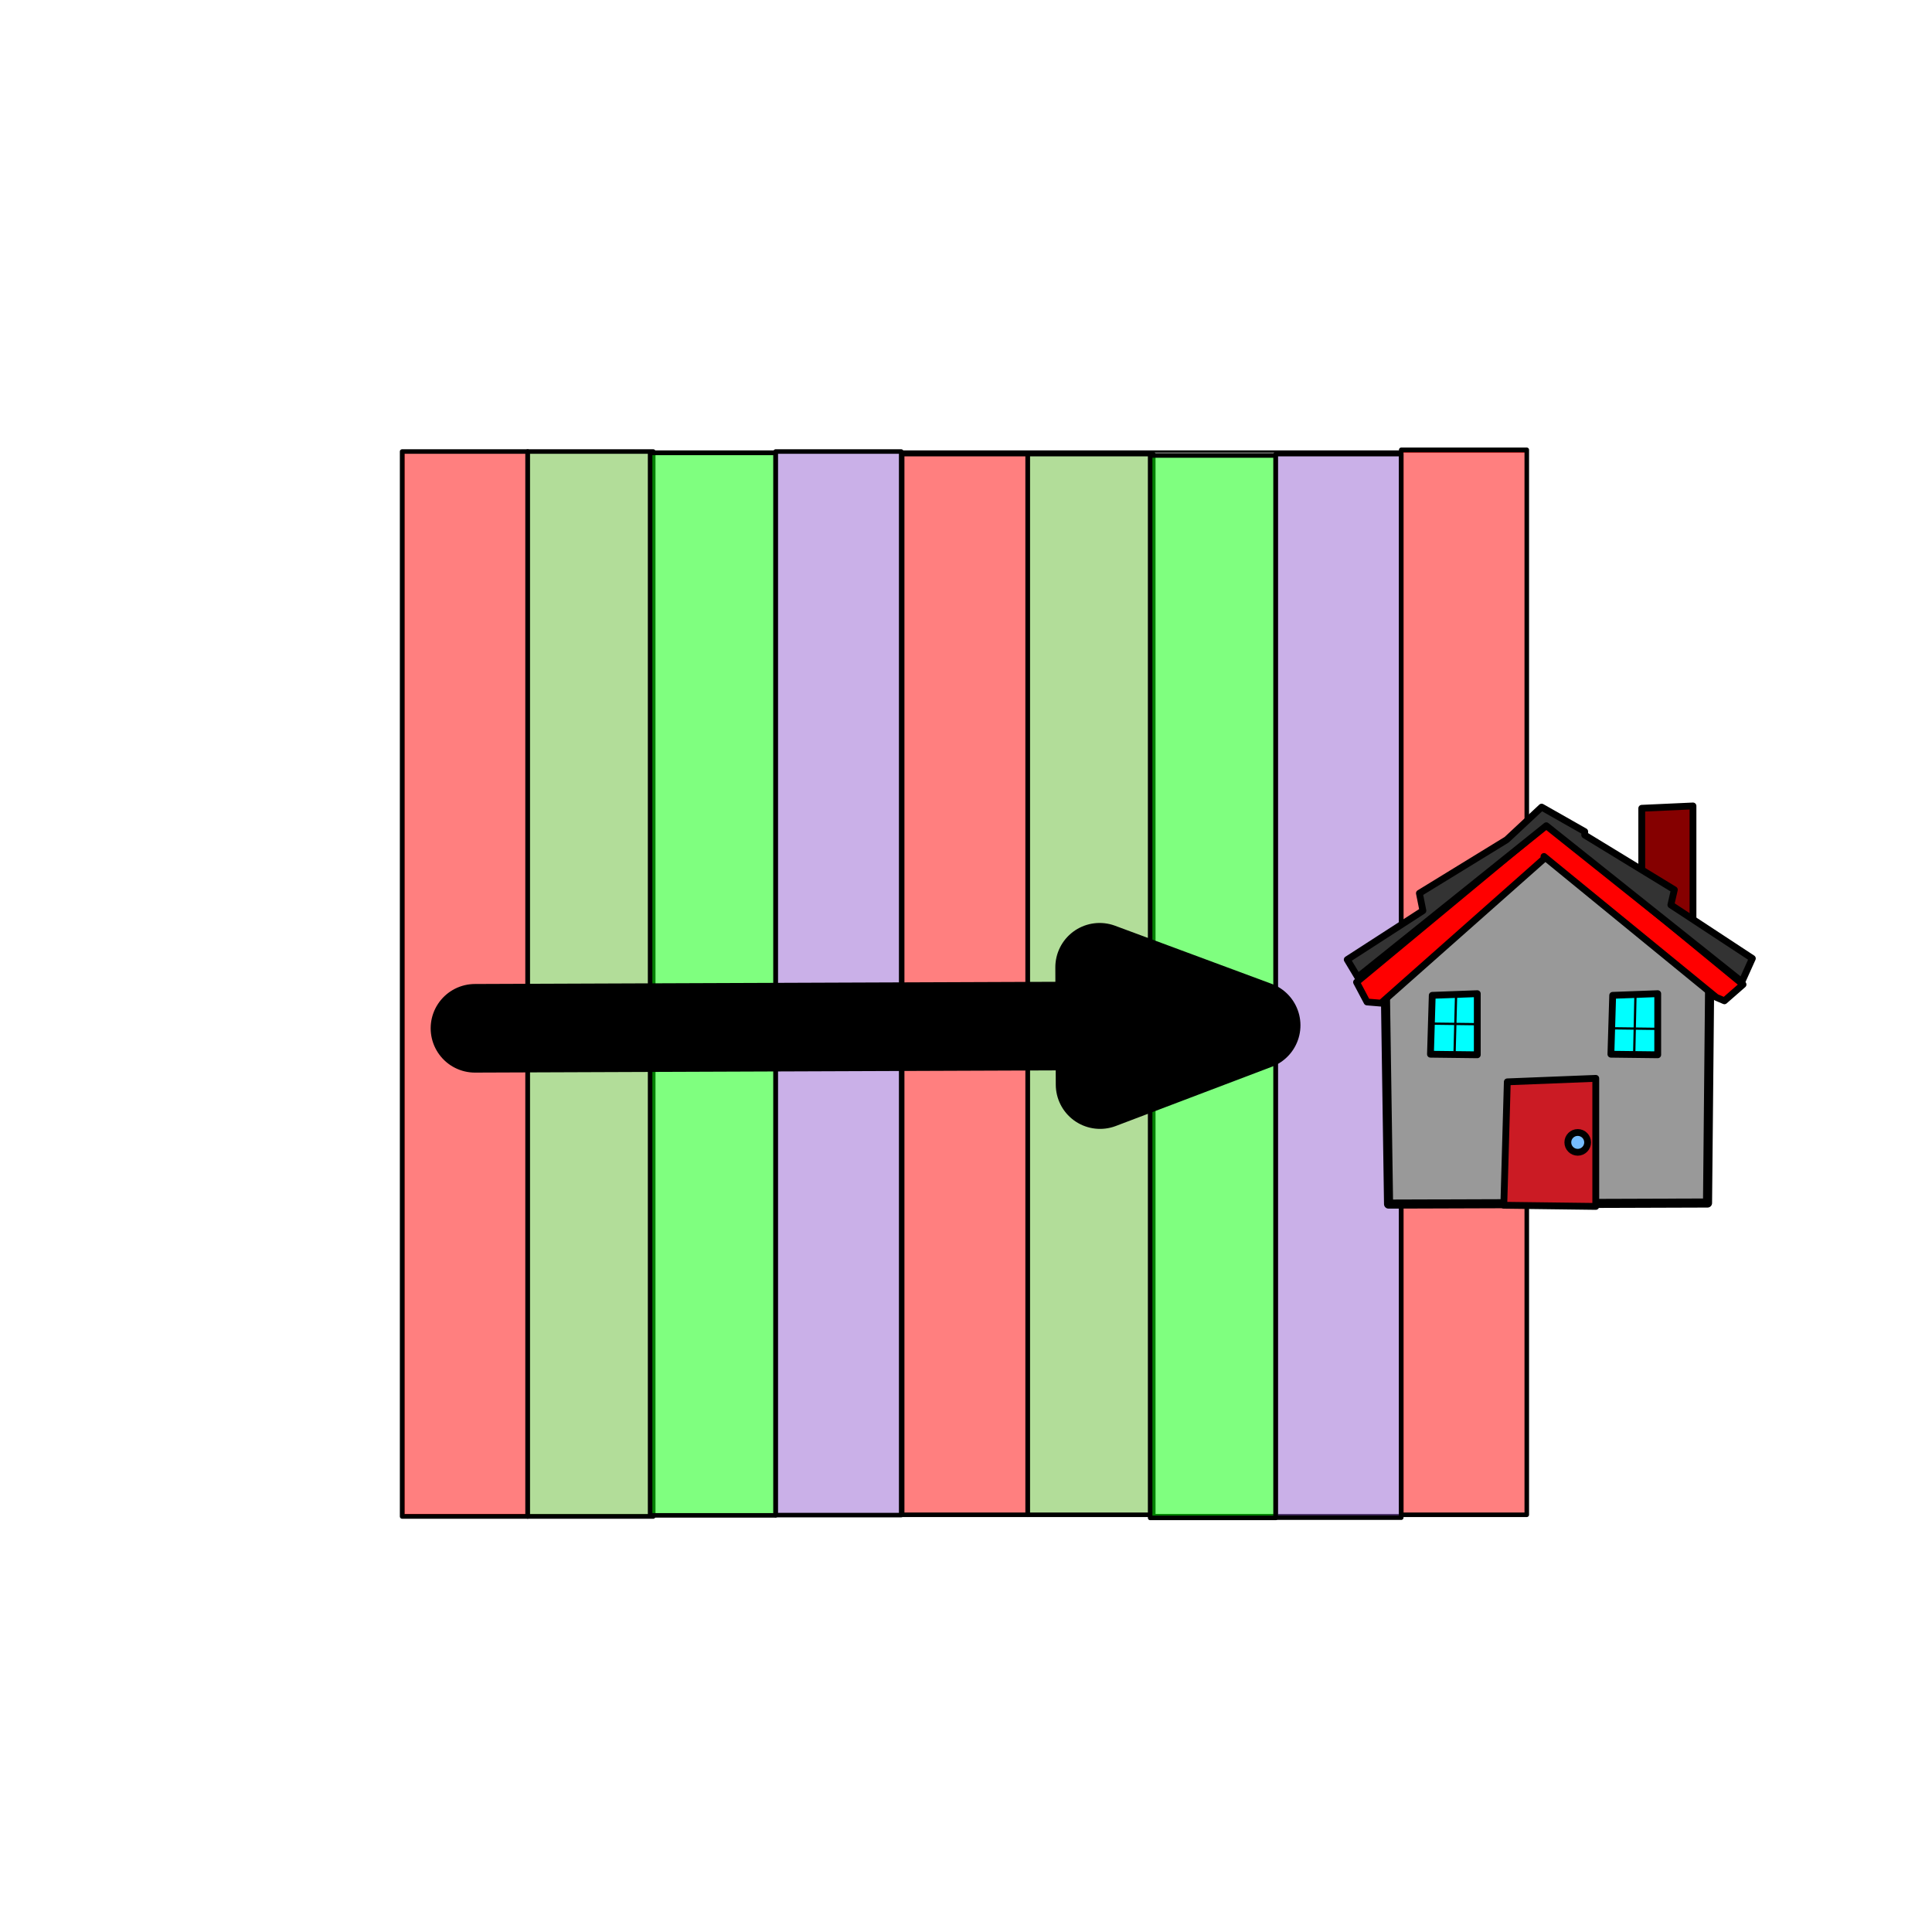 <?xml version="1.0" encoding="UTF-8" standalone="no"?>
<!DOCTYPE svg PUBLIC "-//W3C//DTD SVG 1.1//EN" "http://www.w3.org/Graphics/SVG/1.1/DTD/svg11.dtd">
<svg version="1.1" xmlns="http://www.w3.org/2000/svg" xmlns:xl="http://www.w3.org/1999/xlink" xmlns:dc="http://purl.org/dc/elements/1.1/" viewBox="0 0 850.394 850.394" width="850.394" height="850.394">
  <defs>
    <marker orient="auto" overflow="visible" markerUnits="strokeWidth" id="FilledArrow_Marker" stroke-linejoin="miter" stroke-miterlimit="10" viewBox="-3 -2 4 4" markerWidth="4" markerHeight="4" color="black">
      <g>
        <path d="M -1.764 0 L 0 .662 L 0 -.662 Z" fill="currentColor" stroke="currentColor" stroke-width="1"/>
      </g>
    </marker>
  </defs>
  <g id="up_solo" stroke-opacity="1" fill-opacity="1" stroke="none" stroke-dasharray="none" fill="none">
    <title>up solo</title>
    <g id="up_solo: Layer 1">
      <title>Layer 1</title>
      <g id="Graphic_10">
        <rect x="177.61" y="198.748" width="494.422" height="468.138" fill="white"/>
        <rect x="177.61" y="198.748" width="494.422" height="468.138" stroke="black" stroke-linecap="round" stroke-linejoin="round" stroke-width="1"/>
      </g>
      <g id="Graphic_53">
        <rect x="397.098" y="199.872" width="55.26" height="466.876" fill="red" fill-opacity=".502"/>
        <rect x="397.098" y="199.872" width="55.26" height="466.876" stroke="black" stroke-linecap="round" stroke-linejoin="round" stroke-width="2"/>
      </g>
      <g id="Graphic_54">
        <rect x="452.358" y="199.872" width="55.26" height="466.876" fill="#68bc36" fill-opacity=".504"/>
        <rect x="452.358" y="199.872" width="55.26" height="466.876" stroke="black" stroke-linecap="round" stroke-linejoin="round" stroke-width="2"/>
      </g>
      <g id="Graphic_55">
        <rect x="506.252" y="200.477" width="55.26" height="467.642" fill="lime" fill-opacity=".501"/>
        <rect x="506.252" y="200.477" width="55.26" height="467.642" stroke="black" stroke-linecap="round" stroke-linejoin="round" stroke-width="2"/>
      </g>
      <g id="Graphic_56">
        <rect x="561.512" y="199.872" width="55.26" height="468.138" fill="#9662d0" fill-opacity=".503"/>
        <rect x="561.512" y="199.872" width="55.26" height="468.138" stroke="black" stroke-linecap="round" stroke-linejoin="round" stroke-width="2"/>
      </g>
      <g id="Graphic_9">
        <rect x="177" y="198.748" width="55.26" height="468.748" fill="red" fill-opacity=".502"/>
        <rect x="177" y="198.748" width="55.26" height="468.748" stroke="black" stroke-linecap="round" stroke-linejoin="round" stroke-width="2"/>
      </g>
      <g id="Graphic_8">
        <rect x="232.26" y="198.748" width="55.26" height="468.748" fill="#68bc36" fill-opacity=".504"/>
        <rect x="232.26" y="198.748" width="55.26" height="468.748" stroke="black" stroke-linecap="round" stroke-linejoin="round" stroke-width="2"/>
      </g>
      <g id="Graphic_7">
        <rect x="286.154" y="199.353" width="55.26" height="467.642" fill="lime" fill-opacity=".501"/>
        <rect x="286.154" y="199.353" width="55.26" height="467.642" stroke="black" stroke-linecap="round" stroke-linejoin="round" stroke-width="2"/>
      </g>
      <g id="Graphic_6">
        <rect x="341.414" y="198.748" width="55.26" height="468.138" fill="#9662d0" fill-opacity=".503"/>
        <rect x="341.414" y="198.748" width="55.26" height="468.138" stroke="black" stroke-linecap="round" stroke-linejoin="round" stroke-width="2"/>
      </g>
      <g id="Graphic_136">
        <rect x="616.772" y="198" width="55.26" height="468.748" fill="red" fill-opacity=".502"/>
        <rect x="616.772" y="198" width="55.26" height="468.748" stroke="black" stroke-linecap="round" stroke-linejoin="round" stroke-width="2"/>
      </g>
    </g>
    <g id="up_solo: Layer 2">
      <title>Layer 2</title>
      <g id="Graphic_123">
        <path d="M 611.191 529.992 L 609.653 427.075 L 680.879 371.657 L 752.616 423.349 L 751.591 529.527 Z" fill="#999"/>
        <path d="M 611.191 529.992 L 609.653 427.075 L 680.879 371.657 L 752.616 423.349 L 751.591 529.527 Z" stroke="black" stroke-linecap="round" stroke-linejoin="round" stroke-width="4"/>
      </g>
      <g id="Graphic_124">
        <path d="M 607.86 441.547 L 601.711 441.035 L 597.099 432.324 L 681.135 362.636 L 767.22 433.349 L 759.021 440.522 L 755.434 438.985 L 679.597 376.983 L 679.597 378.008 Z" fill="red"/>
        <path d="M 607.86 441.547 L 601.711 441.035 L 597.099 432.324 L 681.135 362.636 L 767.22 433.349 L 759.021 440.522 L 755.434 438.985 L 679.597 376.983 L 679.597 378.008 Z" stroke="black" stroke-linecap="round" stroke-linejoin="round" stroke-width="3"/>
      </g>
      <g id="Graphic_129">
        <path d="M 722.64 396.766 L 722.64 355.773 L 745.186 354.748 L 745.186 414.188 Z" fill="#850000"/>
        <path d="M 722.64 396.766 L 722.64 355.773 L 745.186 354.748 L 745.186 414.188 Z" stroke="black" stroke-linecap="round" stroke-linejoin="round" stroke-width="3"/>
      </g>
      <g id="Graphic_125">
        <path d="M 597.612 430.072 L 593 422.386 L 626.307 400.865 L 624.769 393.179 L 663.2 369.608 L 678.573 355.26 L 697.532 366.021 L 697.532 367.558 L 736.987 391.641 L 735.45 398.303 L 771.319 421.874 L 766.707 432.122 L 680.622 363.459 Z" fill="#333"/>
        <path d="M 597.612 430.072 L 593 422.386 L 626.307 400.865 L 624.769 393.179 L 663.2 369.608 L 678.573 355.26 L 697.532 366.021 L 697.532 367.558 L 736.987 391.641 L 735.45 398.303 L 771.319 421.874 L 766.707 432.122 L 680.622 363.459 Z" stroke="black" stroke-linecap="round" stroke-linejoin="round" stroke-width="3"/>
      </g>
      <g id="Graphic_126">
        <path d="M 661.919 530.505 L 663.457 476.189 L 702.4 474.652 L 702.4 531.017 Z" fill="#cb1b24"/>
        <path d="M 661.919 530.505 L 663.457 476.189 L 702.4 474.652 L 702.4 531.017 Z" stroke="black" stroke-linecap="round" stroke-linejoin="round" stroke-width="3"/>
      </g>
      <g id="Graphic_127">
        <path d="M 629.637 464.031 L 630.42 438.108 L 650.246 437.374 L 650.246 464.276 Z" fill="aqua"/>
        <path d="M 629.637 464.031 L 630.42 438.108 L 650.246 437.374 L 650.246 464.276 Z" stroke="black" stroke-linecap="round" stroke-linejoin="round" stroke-width="3"/>
      </g>
      <g id="Graphic_128">
        <path d="M 709.061 464.031 L 709.844 438.108 L 729.669 437.374 L 729.669 464.276 Z" fill="aqua"/>
        <path d="M 709.061 464.031 L 709.844 438.108 L 729.669 437.374 L 729.669 464.276 Z" stroke="black" stroke-linecap="round" stroke-linejoin="round" stroke-width="3"/>
      </g>
      <g id="Graphic_130">
        <circle cx="694.457" cy="502.835" r="4.356" fill="#76bdff"/>
        <circle cx="694.457" cy="502.835" r="4.356" stroke="black" stroke-linecap="round" stroke-linejoin="round" stroke-width="3"/>
      </g>
      <g id="Line_131">
        <line x1="631.175" y1="450.569" x2="649.869" y2="450.81" stroke="black" stroke-linecap="round" stroke-linejoin="round" stroke-width="1"/>
      </g>
      <g id="Line_132">
        <line x1="640.91" y1="438.271" x2="640.258" y2="463.103" stroke="black" stroke-linecap="round" stroke-linejoin="round" stroke-width="1"/>
      </g>
      <g id="Line_133">
        <line x1="710.086" y1="452.618" x2="728.78" y2="452.86" stroke="black" stroke-linecap="round" stroke-linejoin="round" stroke-width="1"/>
      </g>
      <g id="Line_134">
        <line x1="719.89" y1="437.033" x2="719.309" y2="464.276" stroke="black" stroke-linecap="round" stroke-linejoin="round" stroke-width="1"/>
      </g>
      <g id="Line_135">
        <line x1="484.113" y1="451.573" x2="209.064" y2="452.618" marker-start="url(#FilledArrow_Marker)" stroke="black" stroke-linecap="round" stroke-linejoin="round" stroke-width="39"/>
      </g>
    </g>
  </g>
</svg>
